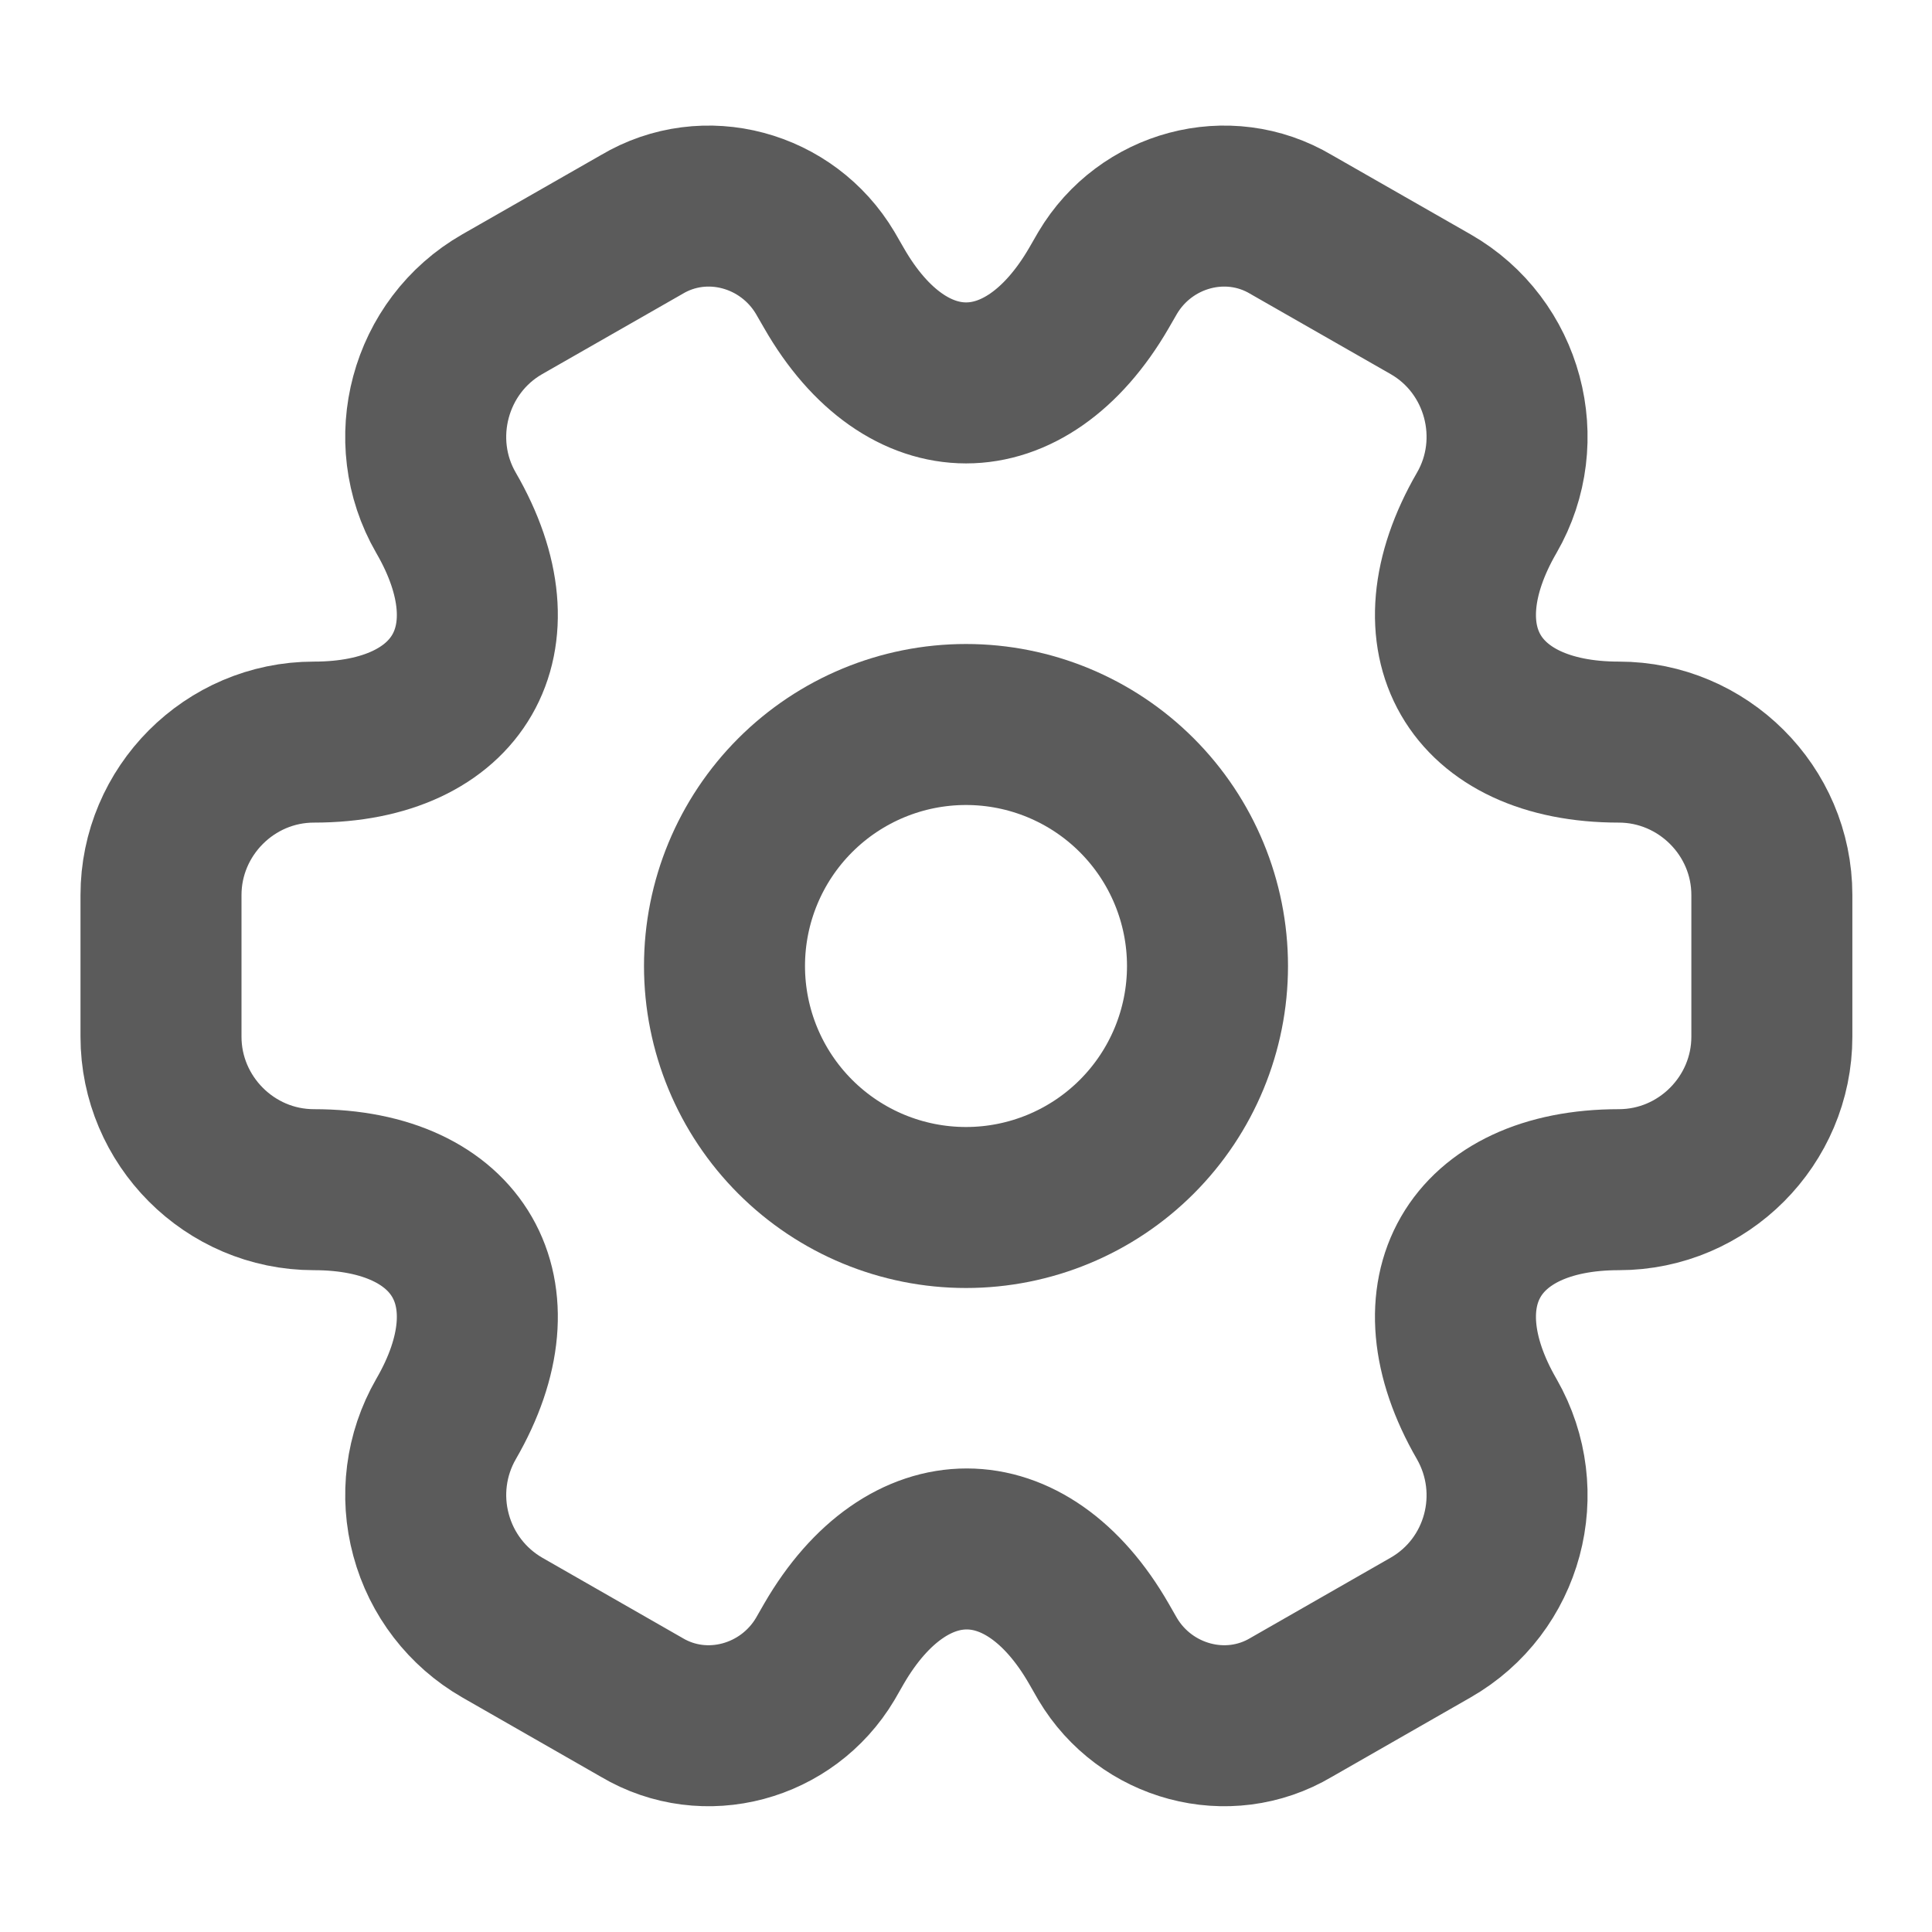 <svg width="18" height="18" viewBox="0 0 18 18" fill="none" xmlns="http://www.w3.org/2000/svg">
<path d="M9 11.25C9.597 11.25 10.169 11.013 10.591 10.591C11.013 10.169 11.25 9.597 11.25 9C11.25 8.403 11.013 7.831 10.591 7.409C10.169 6.987 9.597 6.75 9 6.75C8.403 6.75 7.831 6.987 7.409 7.409C6.987 7.831 6.75 8.403 6.75 9C6.75 9.597 6.987 10.169 7.409 10.591C7.831 11.013 8.403 11.25 9 11.25Z" stroke="#5B5B5B" stroke-width="1.5" stroke-miterlimit="10" stroke-linecap="round" stroke-linejoin="round"/>
<path d="M1.5 9.659V8.339C1.5 7.559 2.138 6.914 2.925 6.914C4.282 6.914 4.838 5.954 4.155 4.777C3.765 4.102 3.998 3.224 4.68 2.834L5.978 2.092C6.57 1.739 7.335 1.949 7.688 2.542L7.77 2.684C8.445 3.862 9.555 3.862 10.238 2.684L10.32 2.542C10.672 1.949 11.438 1.739 12.03 2.092L13.328 2.834C14.01 3.224 14.242 4.102 13.852 4.777C13.17 5.954 13.725 6.914 15.082 6.914C15.863 6.914 16.508 7.552 16.508 8.339V9.659C16.508 10.439 15.87 11.084 15.082 11.084C13.725 11.084 13.17 12.044 13.852 13.222C14.242 13.904 14.01 14.774 13.328 15.164L12.03 15.907C11.438 16.259 10.672 16.049 10.32 15.457L10.238 15.314C9.562 14.137 8.453 14.137 7.77 15.314L7.688 15.457C7.335 16.049 6.57 16.259 5.978 15.907L4.68 15.164C4.353 14.976 4.114 14.666 4.016 14.301C3.917 13.937 3.967 13.549 4.155 13.222C4.838 12.044 4.282 11.084 2.925 11.084C2.138 11.084 1.5 10.439 1.5 9.659Z" stroke="#5B5B5B" stroke-width="1.5" stroke-miterlimit="10" stroke-linecap="round" stroke-linejoin="round"/>
</svg>
